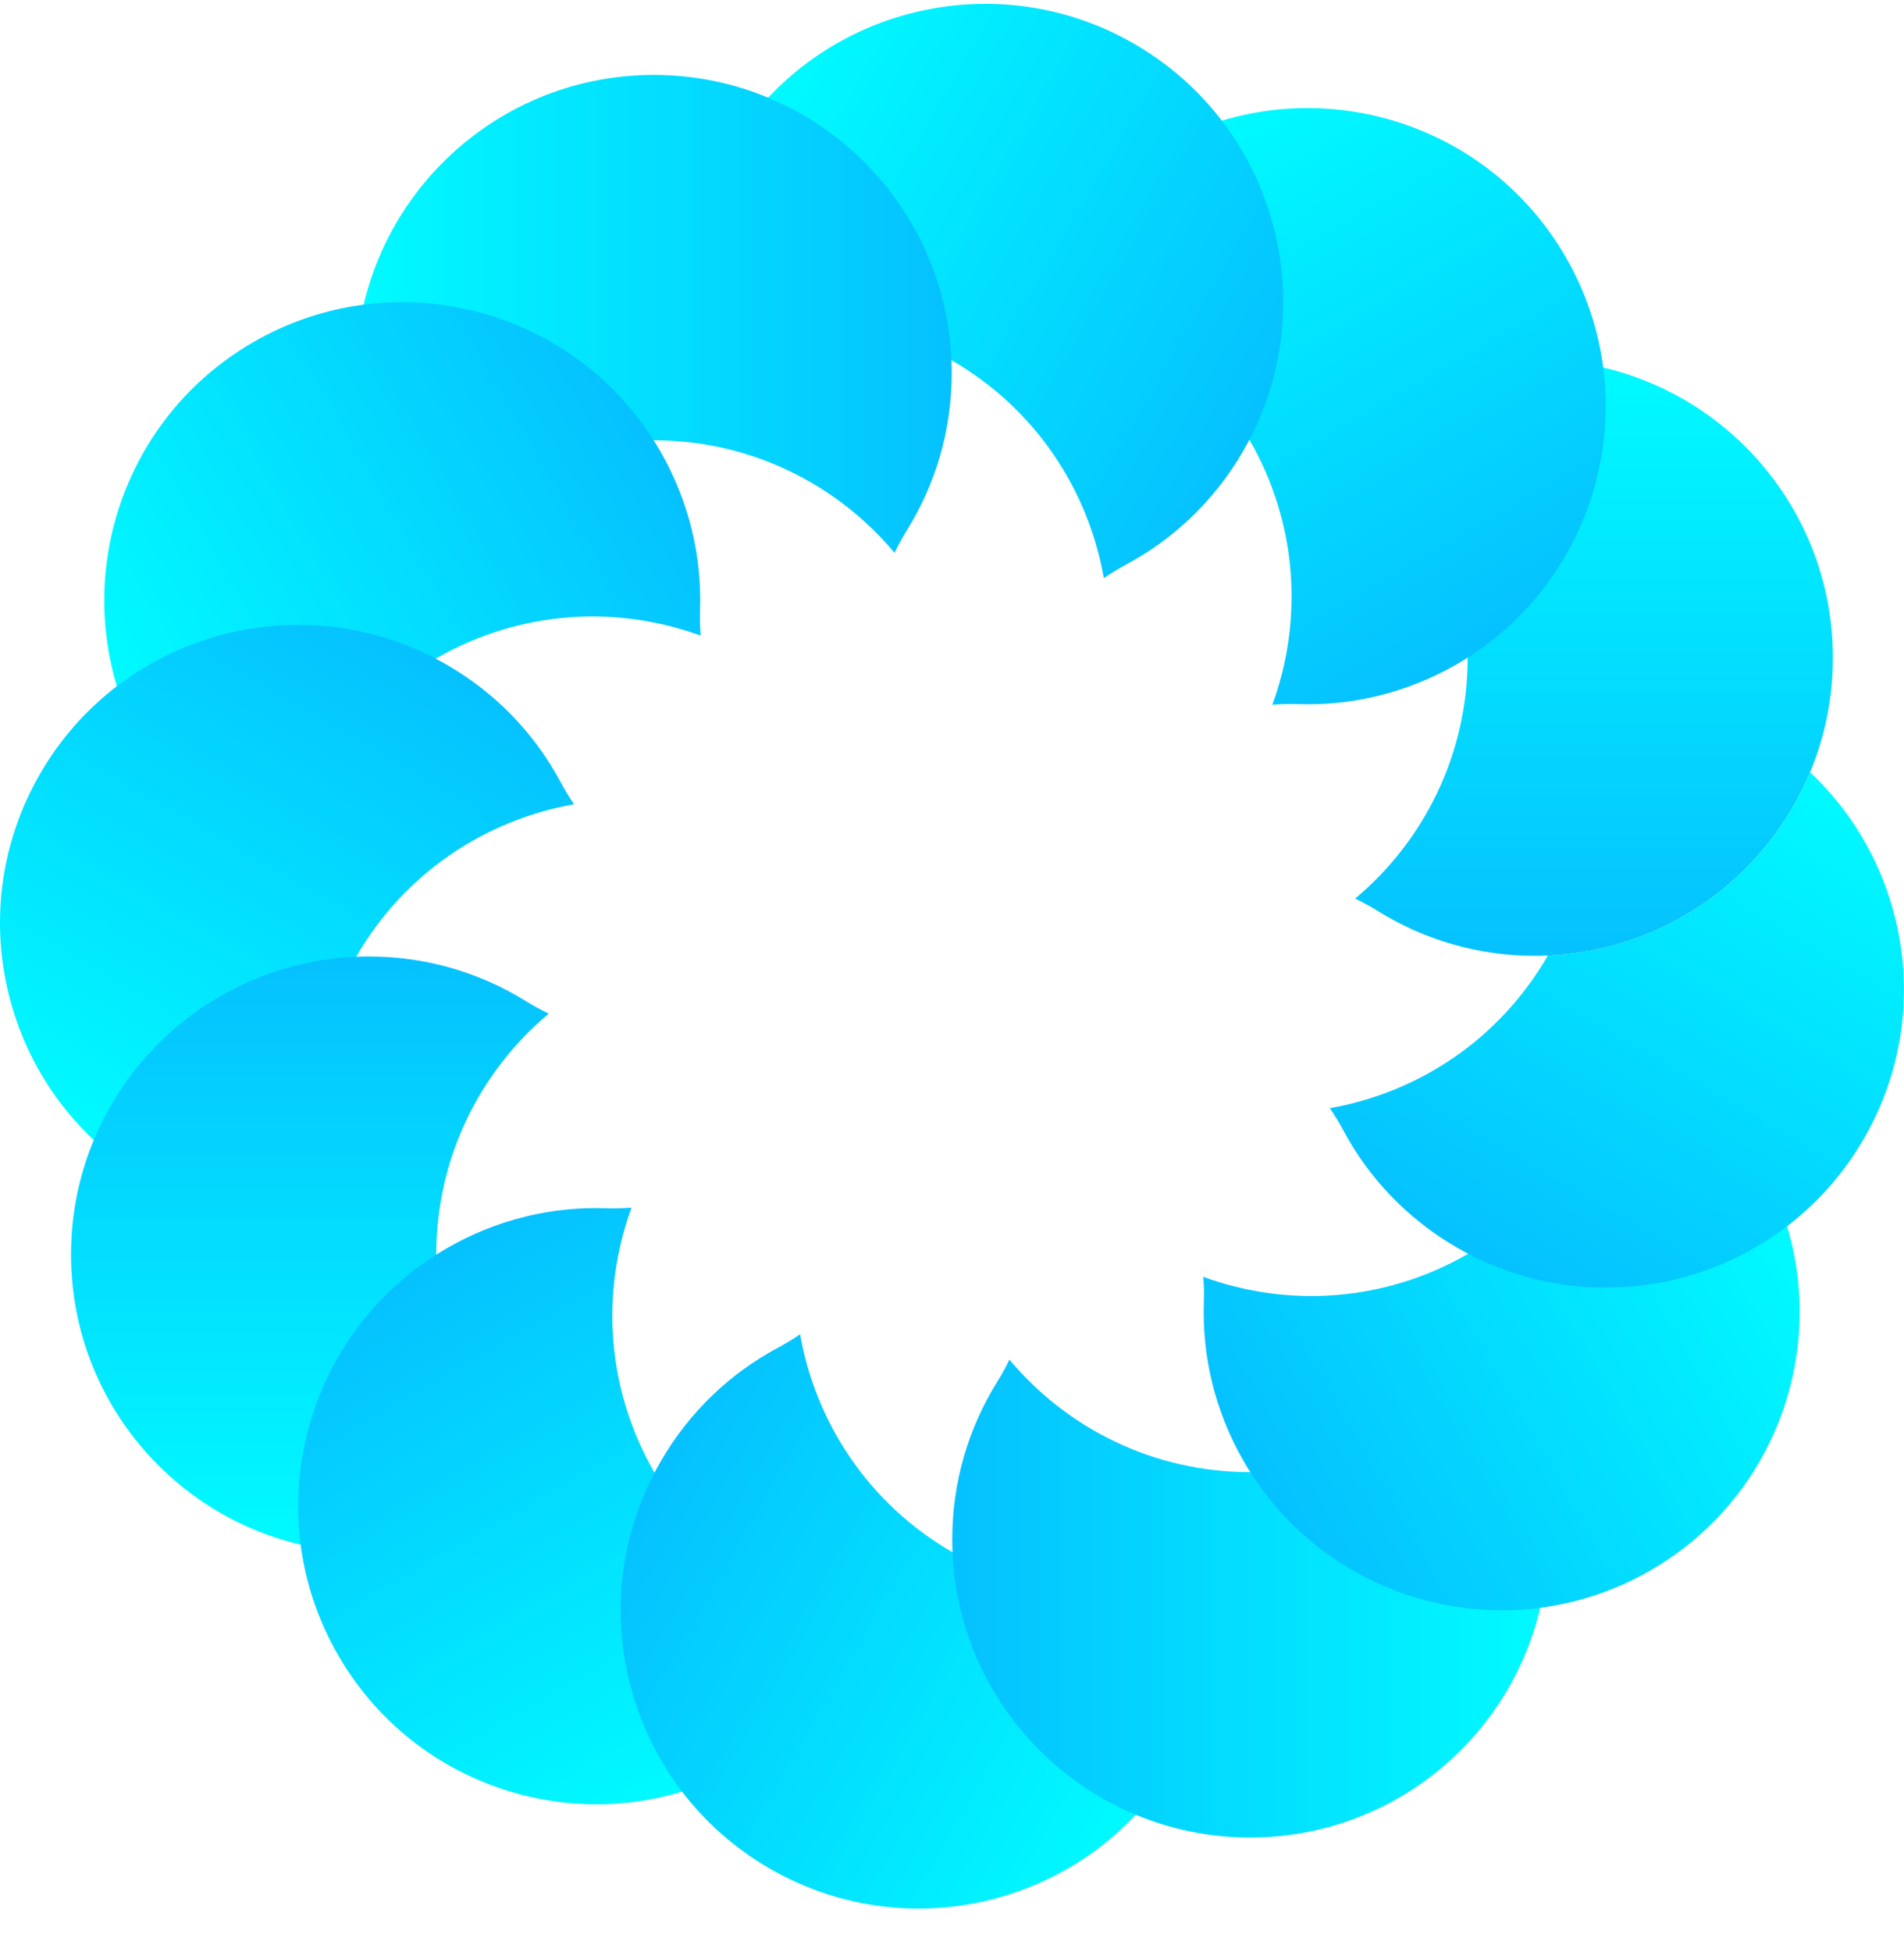 <svg data-logo="logo" xmlns="http://www.w3.org/2000/svg" viewBox="0 0 40 41">
  <g id="logogram" transform="translate(0, 0) rotate(0)"><path d="M28.47 18.87C29.914 17.661 30.833 15.844 30.833 13.812C30.833 11.781 29.914 9.964 28.47 8.755C28.635 8.674 28.795 8.587 28.947 8.493C29.905 7.897 31.035 7.553 32.247 7.553C35.704 7.553 38.506 10.356 38.506 13.812C38.506 17.269 35.704 20.072 32.247 20.072C31.035 20.072 29.905 19.728 28.947 19.132C28.795 19.038 28.635 18.951 28.47 18.87Z" fill="url(#paint0_linear_5557_2016)"/><path d="M26.731 14.798C27.378 13.028 27.265 10.995 26.249 9.236C25.233 7.477 23.529 6.363 21.673 6.037C21.777 5.885 21.871 5.73 21.955 5.573C22.487 4.578 23.295 3.714 24.344 3.109C27.337 1.38 31.166 2.406 32.894 5.4C34.622 8.393 33.597 12.221 30.603 13.95C29.554 14.555 28.402 14.823 27.275 14.786C27.096 14.78 26.915 14.784 26.731 14.798Z" fill="url(#paint1_linear_5557_2016)"/><path d="M23.189 12.14C22.864 10.284 21.75 8.58 19.991 7.565C18.231 6.549 16.199 6.436 14.429 7.082C14.442 6.899 14.447 6.717 14.441 6.539C14.404 5.411 14.671 4.26 15.277 3.211C17.005 0.217 20.833 -0.809 23.827 0.92C26.821 2.648 27.847 6.476 26.118 9.47C25.512 10.519 24.649 11.326 23.654 11.858C23.497 11.942 23.342 12.037 23.189 12.14Z" fill="url(#paint2_linear_5557_2016)"/><path d="M18.793 11.609C17.583 10.165 15.766 9.246 13.735 9.246C11.703 9.246 9.886 10.165 8.677 11.609C8.596 11.444 8.509 11.284 8.415 11.133C7.819 10.175 7.475 9.044 7.475 7.832C7.475 4.376 10.278 1.573 13.735 1.573C17.191 1.573 19.994 4.376 19.994 7.832C19.994 9.044 19.65 10.175 19.054 11.133C18.96 11.284 18.873 11.444 18.793 11.609Z" fill="url(#paint3_linear_5557_2016)"/><path d="M14.719 13.348C12.949 12.702 10.916 12.815 9.157 13.83C7.398 14.846 6.284 16.55 5.958 18.406C5.806 18.302 5.651 18.208 5.494 18.124C4.499 17.592 3.635 16.785 3.03 15.736C1.301 12.742 2.327 8.914 5.321 7.185C8.314 5.457 12.143 6.483 13.871 9.476C14.477 10.525 14.744 11.677 14.707 12.805C14.701 12.983 14.706 13.165 14.719 13.348Z" fill="url(#paint4_linear_5557_2016)"/><path d="M12.06 16.89C10.204 17.216 8.5 18.33 7.485 20.089C6.469 21.848 6.356 23.881 7.002 25.651C6.819 25.637 6.637 25.633 6.459 25.639C5.331 25.676 4.18 25.408 3.131 24.803C0.137 23.074 -0.889 19.246 0.84 16.253C2.568 13.259 6.396 12.233 9.39 13.962C10.439 14.567 11.246 15.431 11.778 16.425C11.862 16.583 11.957 16.738 12.06 16.89Z" fill="url(#paint5_linear_5557_2016)"/><path d="M11.528 21.287C10.084 22.497 9.165 24.314 9.165 26.345C9.165 28.377 10.084 30.194 11.528 31.403C11.363 31.483 11.204 31.57 11.052 31.665C10.094 32.26 8.963 32.604 7.752 32.604C4.295 32.604 1.492 29.802 1.492 26.345C1.492 22.888 4.295 20.086 7.752 20.086C8.963 20.086 10.094 20.43 11.052 21.026C11.204 21.12 11.363 21.207 11.528 21.287Z" fill="url(#paint6_linear_5557_2016)"/><path d="M13.267 25.361C12.62 27.131 12.733 29.164 13.749 30.923C14.765 32.682 16.469 33.796 18.324 34.122C18.221 34.274 18.127 34.429 18.042 34.587C17.511 35.581 16.703 36.445 15.654 37.05C12.66 38.779 8.832 37.753 7.104 34.759C5.375 31.766 6.401 27.938 9.395 26.209C10.444 25.604 11.595 25.336 12.723 25.373C12.902 25.379 13.083 25.374 13.267 25.361Z" fill="url(#paint7_linear_5557_2016)"/><path d="M16.809 28.02C17.134 29.876 18.248 31.58 20.007 32.595C21.767 33.611 23.8 33.724 25.569 33.078C25.556 33.261 25.552 33.443 25.558 33.621C25.594 34.749 25.327 35.9 24.721 36.949C22.993 39.943 19.165 40.969 16.171 39.24C13.177 37.512 12.152 33.684 13.88 30.69C14.486 29.641 15.349 28.834 16.344 28.302C16.502 28.218 16.657 28.123 16.809 28.02Z" fill="url(#paint8_linear_5557_2016)"/><path d="M21.206 28.552C22.415 29.996 24.232 30.915 26.264 30.915C28.295 30.915 30.112 29.996 31.322 28.552C31.402 28.717 31.489 28.877 31.583 29.028C32.179 29.986 32.523 31.117 32.523 32.329C32.523 35.785 29.721 38.588 26.264 38.588C22.807 38.588 20.005 35.785 20.005 32.329C20.005 31.117 20.349 29.986 20.944 29.028C21.039 28.877 21.126 28.717 21.206 28.552Z" fill="url(#paint9_linear_5557_2016)"/><path d="M25.279 26.814C27.049 27.46 29.082 27.347 30.841 26.331C32.6 25.316 33.715 23.612 34.04 21.756C34.192 21.859 34.347 21.953 34.505 22.038C35.5 22.57 36.363 23.377 36.969 24.426C38.697 27.42 37.671 31.248 34.678 32.976C31.684 34.705 27.856 33.679 26.128 30.685C25.522 29.636 25.254 28.485 25.291 27.357C25.297 27.179 25.293 26.997 25.279 26.814Z" fill="url(#paint10_linear_5557_2016)"/><path d="M32.518 20.066C32.516 20.068 32.515 20.07 32.514 20.073C31.498 21.832 29.794 22.946 27.938 23.271C28.042 23.424 28.136 23.579 28.22 23.736C28.752 24.731 29.56 25.594 30.609 26.2C33.602 27.929 37.43 26.903 39.159 23.909C40.641 21.342 40.098 18.163 38.027 16.218C37.117 18.402 35.005 19.96 32.518 20.066Z" fill="url(#paint11_linear_5557_2016)"/></g>
  <g id="logotype" transform="translate(40, 20.5)"></g>
  <defs xmlns="http://www.w3.org/2000/svg">
    <linearGradient id="paint0_linear_5557_2016" x1="29.253" y1="7.553" x2="29.253" y2="20.072" gradientUnits="userSpaceOnUse">
      <stop stop-color="#00FBFF"/>
      <stop offset="1" stop-color="#05C1FF"/>
    </linearGradient>
    <linearGradient id="paint1_linear_5557_2016" x1="21.752" y1="4.605" x2="28.011" y2="15.446" gradientUnits="userSpaceOnUse">
      <stop stop-color="#00FBFF"/>
      <stop offset="1" stop-color="#05C1FF"/>
    </linearGradient>
    <linearGradient id="paint2_linear_5557_2016" x1="13.78" y1="5.803" x2="24.622" y2="12.062" gradientUnits="userSpaceOnUse">
      <stop stop-color="#00FBFF"/>
      <stop offset="1" stop-color="#05C1FF"/>
    </linearGradient>
    <linearGradient id="paint3_linear_5557_2016" x1="7.475" y1="10.826" x2="19.994" y2="10.826" gradientUnits="userSpaceOnUse">
      <stop stop-color="#00FBFF"/>
      <stop offset="1" stop-color="#05C1FF"/>
    </linearGradient>
    <linearGradient id="paint4_linear_5557_2016" x1="4.526" y1="18.328" x2="15.367" y2="12.069" gradientUnits="userSpaceOnUse">
      <stop stop-color="#00FBFF"/>
      <stop offset="1" stop-color="#05C1FF"/>
    </linearGradient>
    <linearGradient id="paint5_linear_5557_2016" x1="5.723" y1="26.299" x2="11.982" y2="15.458" gradientUnits="userSpaceOnUse">
      <stop stop-color="#00FBFF"/>
      <stop offset="1" stop-color="#05C1FF"/>
    </linearGradient>
    <linearGradient id="paint6_linear_5557_2016" x1="10.745" y1="32.604" x2="10.745" y2="20.086" gradientUnits="userSpaceOnUse">
      <stop stop-color="#00FBFF"/>
      <stop offset="1" stop-color="#05C1FF"/>
    </linearGradient>
    <linearGradient id="paint7_linear_5557_2016" x1="18.246" y1="35.554" x2="11.987" y2="24.713" gradientUnits="userSpaceOnUse">
      <stop stop-color="#00FBFF"/>
      <stop offset="1" stop-color="#05C1FF"/>
    </linearGradient>
    <linearGradient id="paint8_linear_5557_2016" x1="26.218" y1="34.357" x2="15.377" y2="28.098" gradientUnits="userSpaceOnUse">
      <stop stop-color="#00FBFF"/>
      <stop offset="1" stop-color="#05C1FF"/>
    </linearGradient>
    <linearGradient id="paint9_linear_5557_2016" x1="32.523" y1="29.335" x2="20.005" y2="29.335" gradientUnits="userSpaceOnUse">
      <stop stop-color="#00FBFF"/>
      <stop offset="1" stop-color="#05C1FF"/>
    </linearGradient>
    <linearGradient id="paint10_linear_5557_2016" x1="35.472" y1="21.834" x2="24.631" y2="28.093" gradientUnits="userSpaceOnUse">
      <stop stop-color="#00FBFF"/>
      <stop offset="1" stop-color="#05C1FF"/>
    </linearGradient>
    <linearGradient id="paint11_linear_5557_2016" x1="34.276" y1="13.862" x2="28.017" y2="24.703" gradientUnits="userSpaceOnUse">
      <stop stop-color="#00FBFF"/>
      <stop offset="1" stop-color="#05C1FF"/>
    </linearGradient>
  </defs>
</svg>

